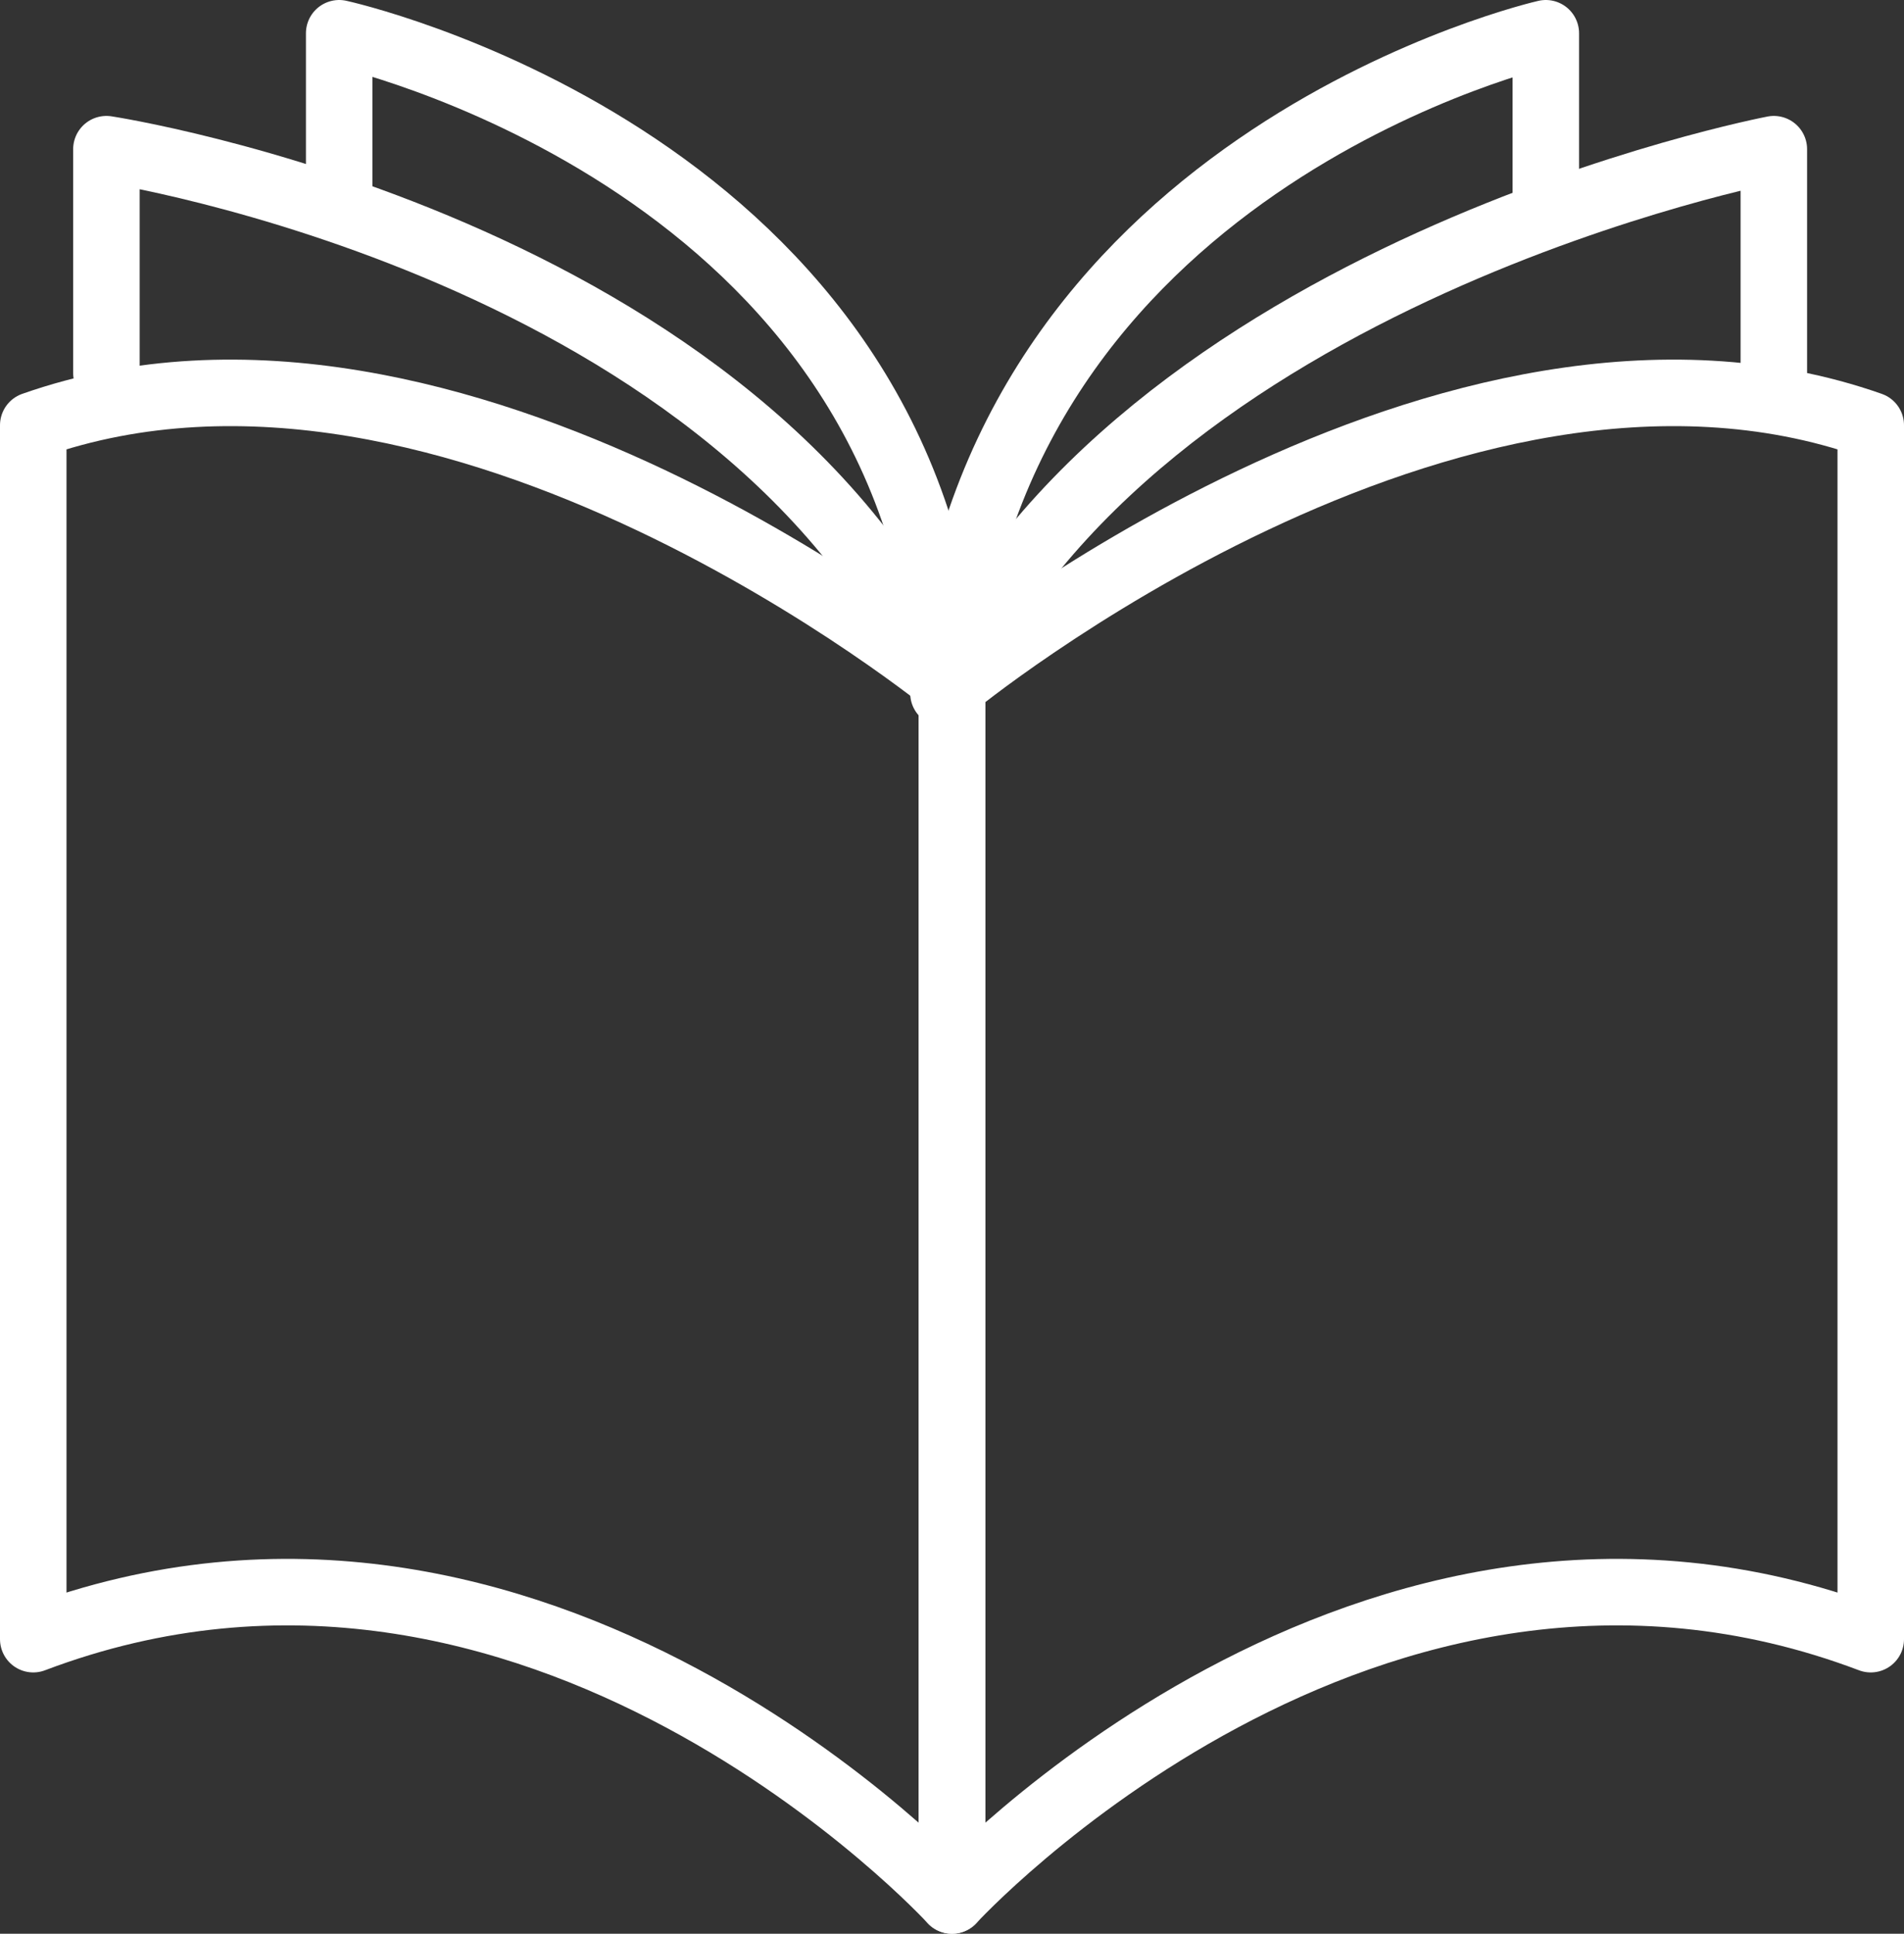 <svg xmlns="http://www.w3.org/2000/svg" viewBox="0 0 400.8 407"><rect x="0" y="0" width="400.8" height="407" fill="#333333" stroke="none"/><title>catalogo</title><g id="Layer_2" data-name="Layer 2"><g id="Layer_1-2" data-name="Layer 1"><path d="M7,345c106.2-40.2,193.4,55,193.4,55V144.4S95.7,58.3,7,89.5Z" style="fill:none;stroke:#fff;stroke-linecap:round;stroke-linejoin:round;stroke-width:14px"/><path d="M22.4,78.5V31.4S158.2,52,199.1,145.9" style="fill:none;stroke:#fff;stroke-linecap:round;stroke-linejoin:round;stroke-width:14px"/><path d="M71.4,43.5V7S188.6,32.6,199.3,139.7" style="fill:none;stroke:#fff;stroke-linecap:round;stroke-linejoin:round;stroke-width:14px"/><path d="M393.8,345c-106.2-40.2-193.4,55-193.4,55V144.4S305.1,58.3,393.8,89.5Z" style="fill:none;stroke:#fff;stroke-linecap:round;stroke-linejoin:round;stroke-width:14px"/><path d="M373.4,78.5V31.4S239.3,57,198.6,145.9" style="fill:none;stroke:#fff;stroke-linecap:round;stroke-linejoin:round;stroke-width:14px"/><path d="M325.4,43.5V7S212.6,32.6,199.5,139.7" style="fill:none;stroke:#fff;stroke-linecap:round;stroke-linejoin:round;stroke-width:14px"/></g></g></svg>